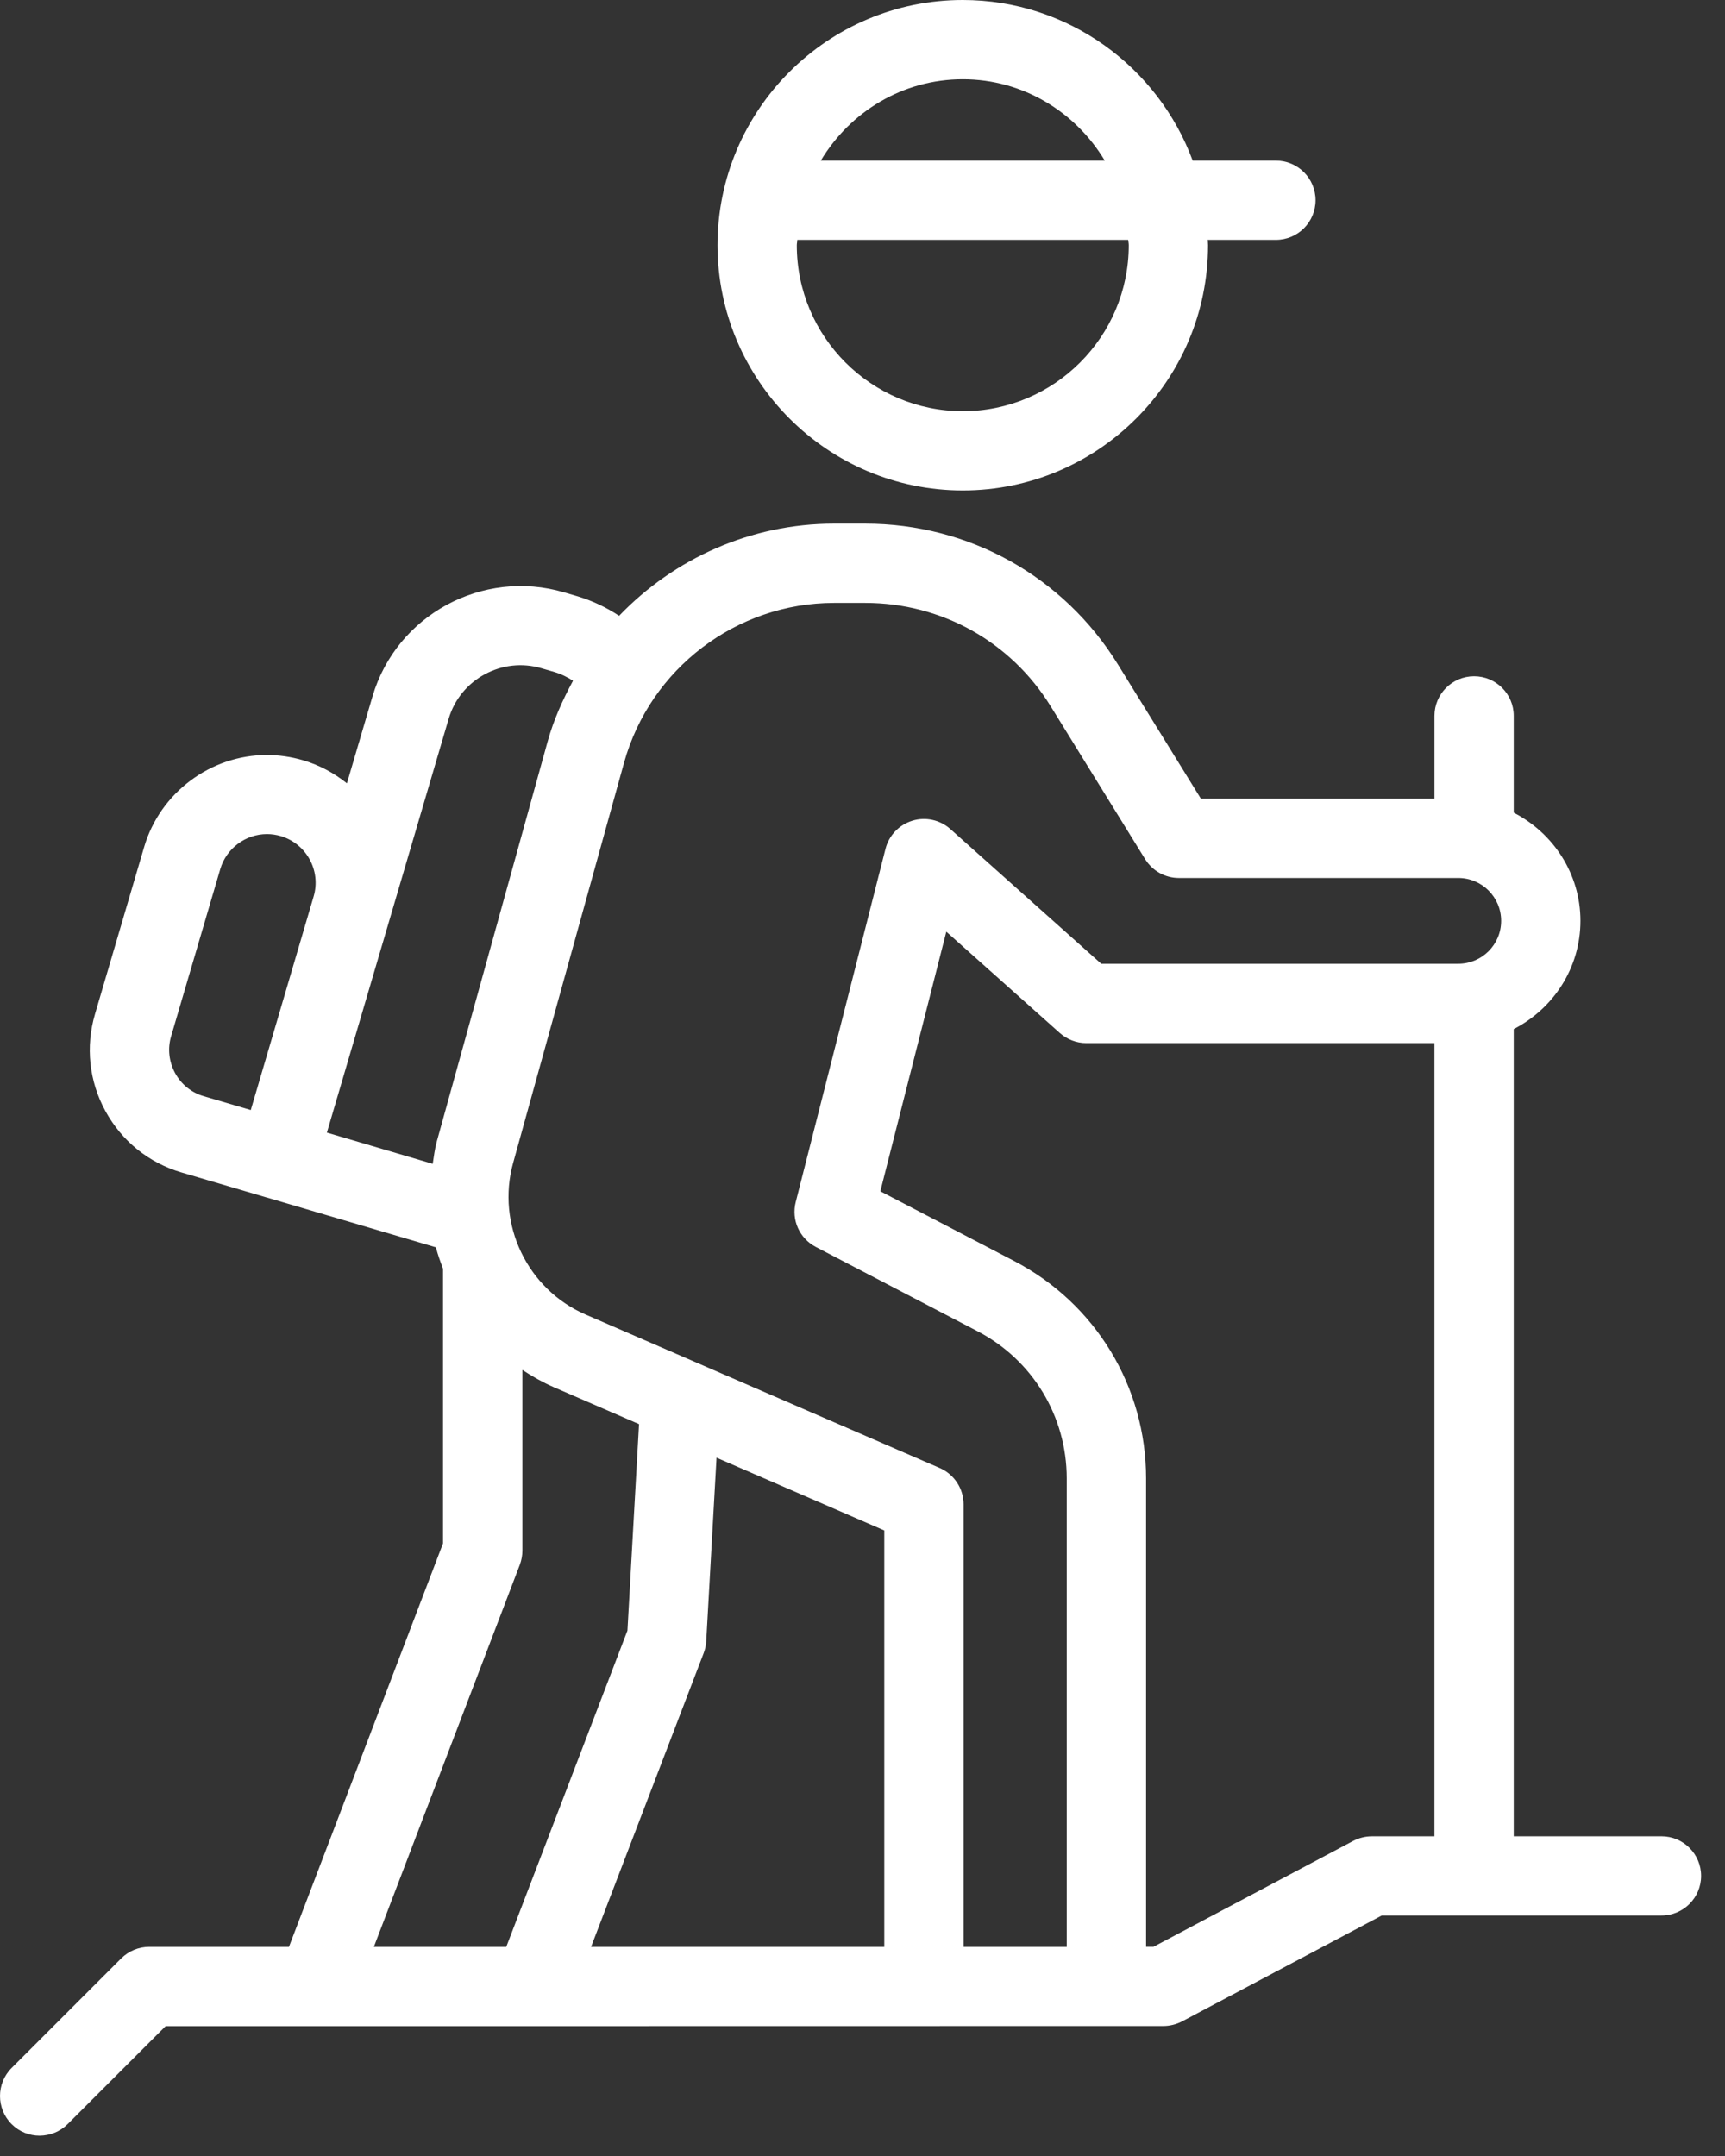 <svg width="68" height="85" viewBox="0 0 68 85" fill="none" xmlns="http://www.w3.org/2000/svg">
<rect x="0" y="0" width="68" height="85" fill="#333333" stroke="none"/>
<path d="M65.496 72.395H59.672V40.571C61.227 39.77 62.301 38.169 62.301 36.305C62.301 34.442 61.227 32.84 59.672 32.04V28.223C59.672 27.36 58.973 26.661 58.109 26.661C57.246 26.661 56.547 27.36 56.547 28.223V31.489H47.34L44.074 26.204C41.926 22.723 38.199 20.645 34.105 20.645H32.875C29.605 20.645 26.57 22.02 24.406 24.278C23.91 23.95 23.363 23.688 22.766 23.508L22.234 23.352C19.02 22.411 15.629 24.247 14.684 27.457L13.676 30.883C13.176 30.481 12.598 30.165 11.945 29.973C11.48 29.837 11 29.766 10.519 29.766C8.301 29.766 6.312 31.254 5.684 33.387L3.746 39.977C3.367 41.266 3.512 42.625 4.156 43.805C4.801 44.985 5.863 45.844 7.152 46.223L10.5 47.208C10.504 47.208 10.512 47.208 10.516 47.211L17.184 49.176C17.258 49.465 17.359 49.743 17.465 50.024V60.844L11.391 76.754H5.883C5.469 76.754 5.07 76.918 4.777 77.211L0.457 81.531C-0.152 82.141 -0.152 83.129 0.457 83.742C0.762 84.047 1.16 84.199 1.563 84.199C1.969 84.195 2.367 84.043 2.672 83.738L6.531 79.879H12.465H12.469H12.473H21.023H21.027H21.031L45.859 79.875C46.113 79.875 46.367 79.812 46.594 79.695L54.469 75.519H65.496C66.359 75.519 67.058 74.82 67.058 73.957C67.058 73.094 66.359 72.395 65.496 72.395ZM32.879 23.77H34.109C37.109 23.77 39.844 25.293 41.418 27.844L45.141 33.871C45.426 34.332 45.93 34.614 46.469 34.614H57.485C58.419 34.614 59.176 35.371 59.176 36.305C59.176 37.239 58.419 37.996 57.485 37.996H43.411L37.462 32.684C37.056 32.321 36.485 32.196 35.966 32.356C35.442 32.516 35.04 32.938 34.907 33.465L31.368 47.391C31.188 48.094 31.516 48.825 32.161 49.161L38.536 52.485C40.704 53.614 42.051 55.836 42.051 58.286V76.755H37.985V59.31C37.985 58.688 37.614 58.122 37.044 57.876L23.083 51.825C20.786 50.829 19.559 48.263 20.227 45.852L24.602 30.064C25.633 26.357 29.035 23.77 32.879 23.77ZM27.84 64.704L28.246 57.469L34.859 60.337V76.755H23.3L27.738 65.177C27.797 65.024 27.832 64.864 27.84 64.704ZM6.902 42.306C6.66 41.857 6.601 41.341 6.746 40.853L8.683 34.263C8.921 33.45 9.679 32.884 10.523 32.884C10.707 32.884 10.89 32.911 11.066 32.962C12.082 33.263 12.664 34.329 12.363 35.345L9.886 43.763L8.039 43.22C7.55 43.079 7.148 42.755 6.902 42.306ZM17.687 28.337C18.144 26.782 19.792 25.884 21.355 26.349L21.878 26.501C22.136 26.579 22.371 26.7 22.589 26.837C22.183 27.591 21.824 28.38 21.589 29.231L17.214 45.02C17.136 45.306 17.105 45.594 17.058 45.884L12.886 44.653L17.687 28.337ZM20.492 61.689C20.558 61.509 20.593 61.322 20.593 61.13V54.009C20.984 54.267 21.398 54.501 21.839 54.693L25.191 56.146L24.734 64.286L19.957 76.755H14.738L20.492 61.689ZM54.082 72.396C53.828 72.396 53.574 72.458 53.347 72.576L45.472 76.751H45.179V58.286C45.179 54.669 43.187 51.388 39.98 49.716L34.703 46.966L37.304 36.732L41.777 40.724C42.062 40.978 42.433 41.123 42.816 41.123H56.546V72.396L54.082 72.396Z" fill="white"/>
<path d="M37.953 19.336C43.285 19.336 47.621 15 47.621 9.668C47.621 9.598 47.613 9.527 47.609 9.457H50.297C51.16 9.457 51.859 8.758 51.859 7.894C51.859 7.031 51.16 6.332 50.297 6.332H47.016C45.652 2.644 42.109 0 37.953 0C32.621 0 28.285 4.336 28.285 9.668C28.289 14.996 32.625 19.336 37.953 19.336ZM44.496 9.668C44.496 13.277 41.559 16.211 37.953 16.211C34.348 16.211 31.41 13.277 31.41 9.668C31.41 9.594 31.43 9.527 31.43 9.457H44.473C44.48 9.527 44.496 9.594 44.496 9.668ZM37.953 3.125C40.336 3.125 42.406 4.422 43.551 6.332H32.356C33.5 4.422 35.57 3.125 37.953 3.125Z" fill="white"/>
</svg>
